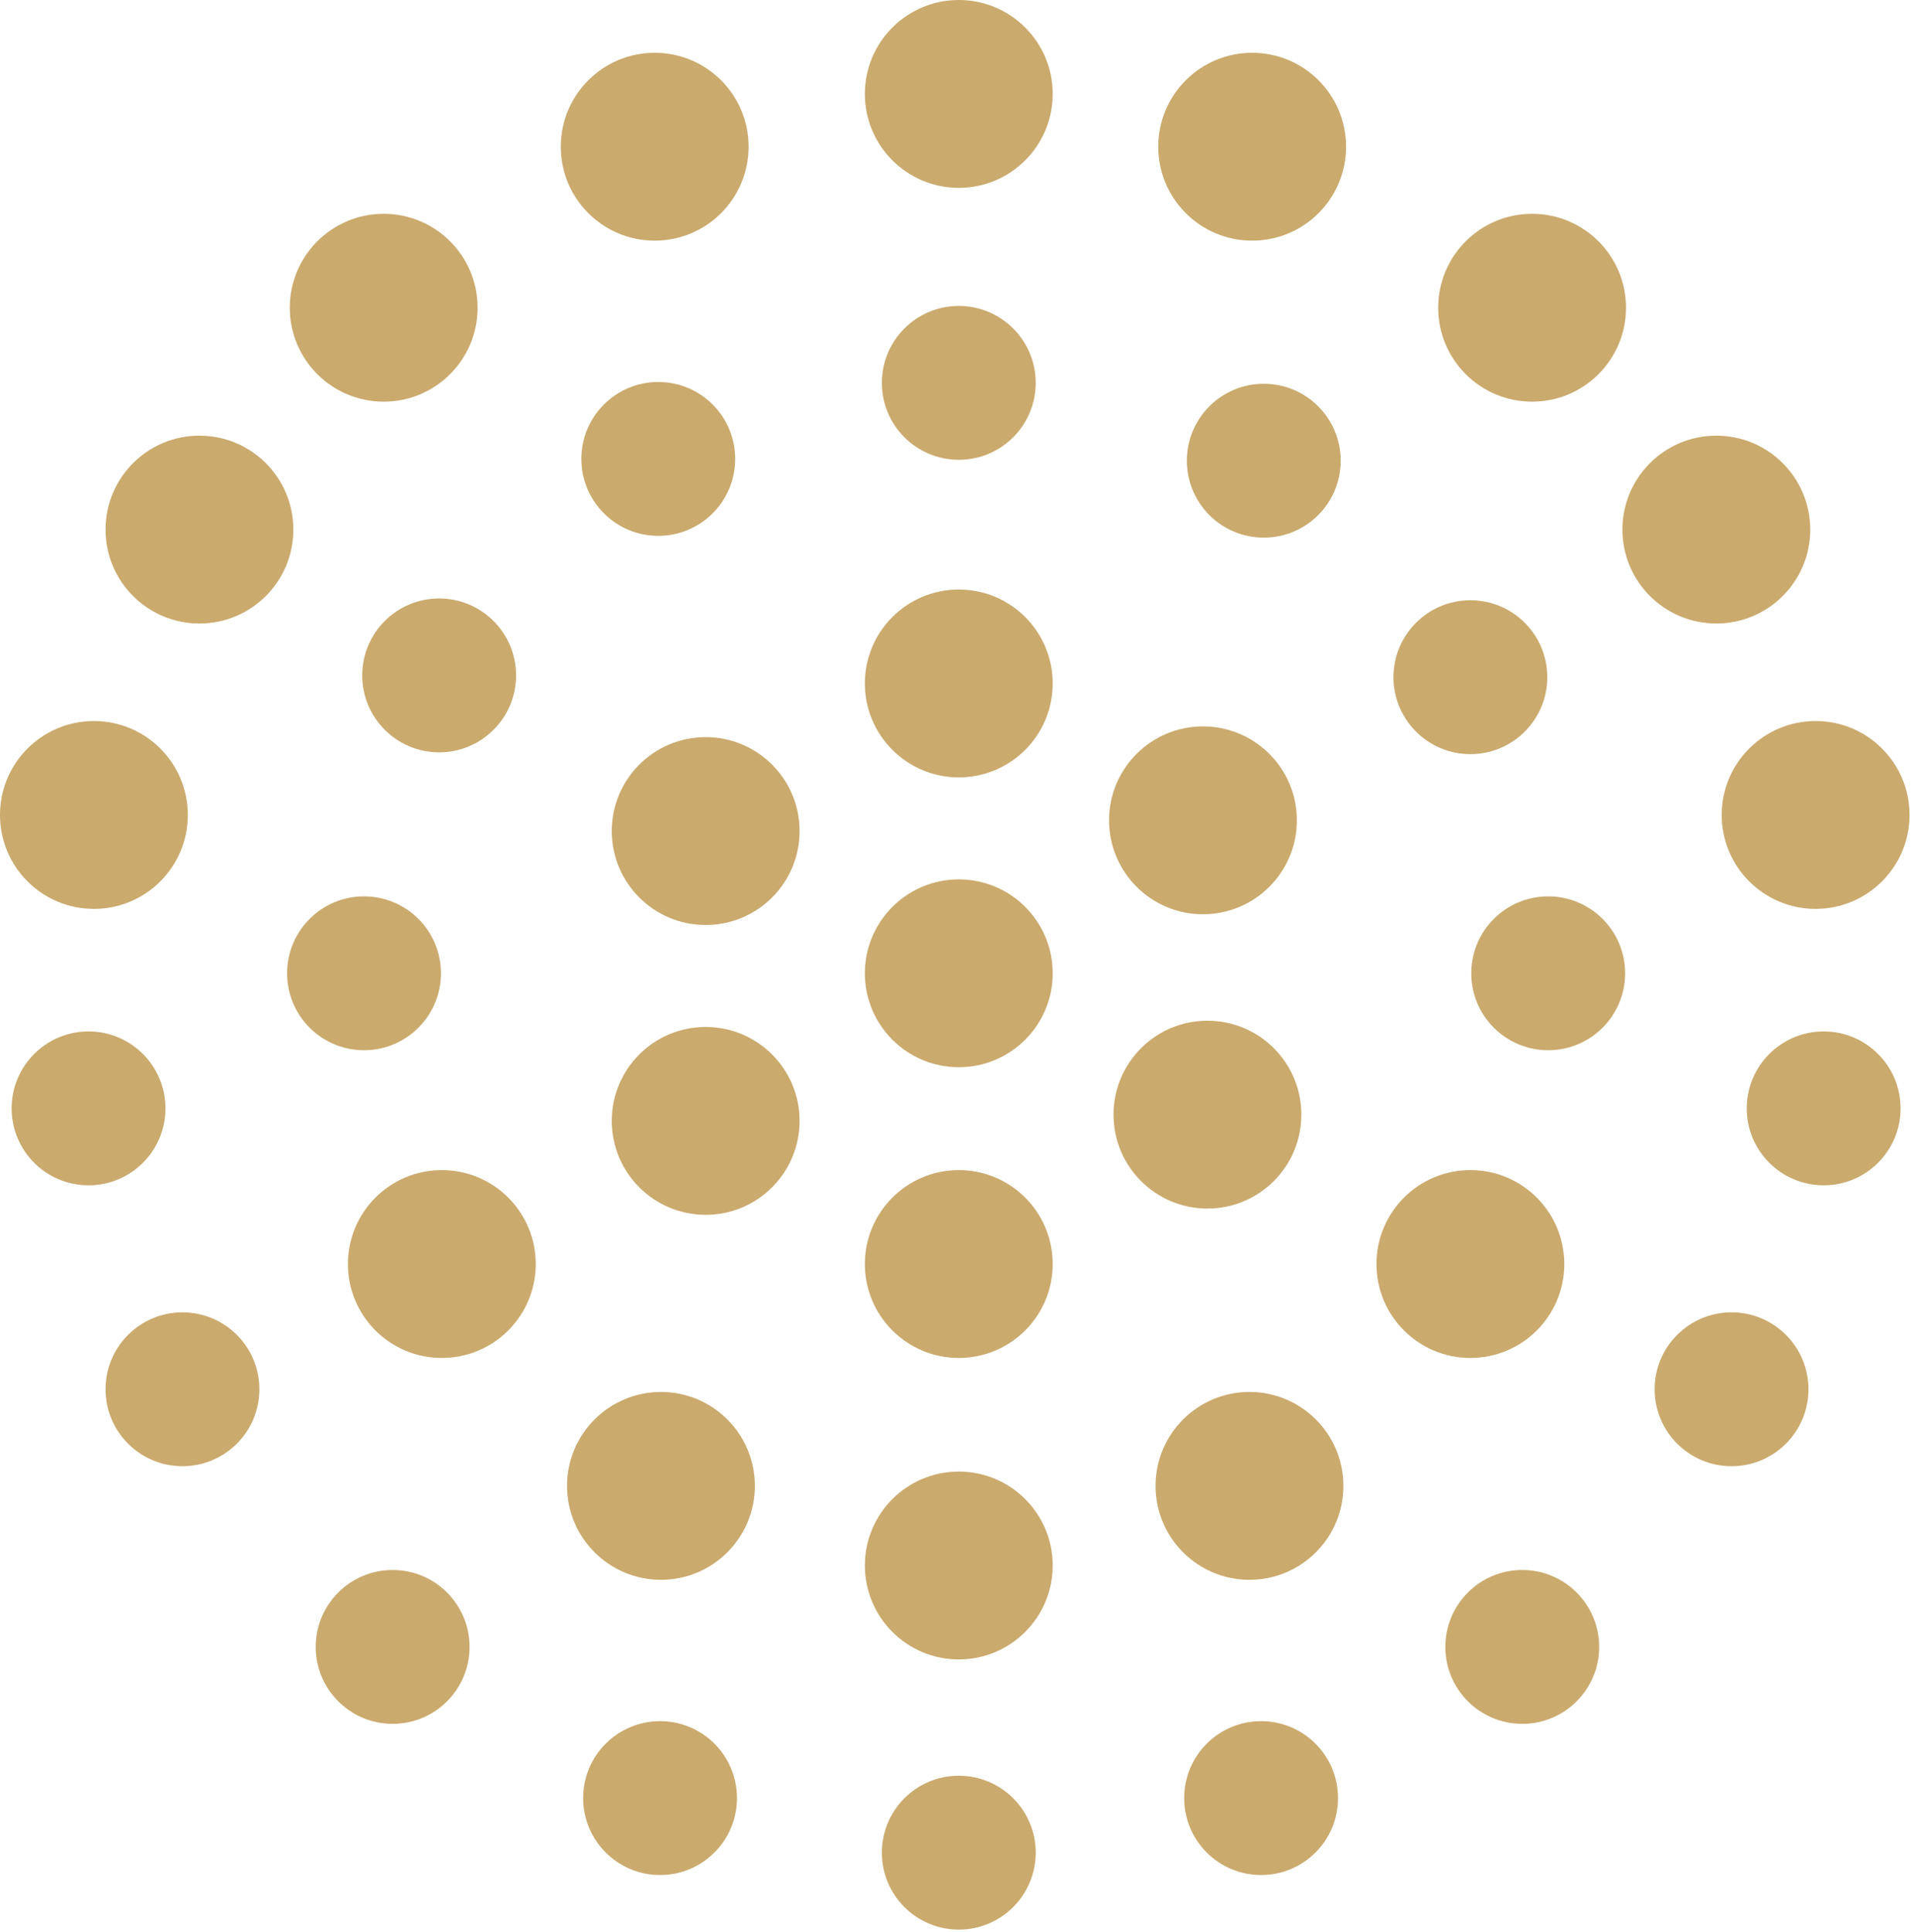 <svg width="214" height="216" viewBox="0 0 214 216" fill="none" xmlns="http://www.w3.org/2000/svg">
<path d="M73.8 209.6C78.55 209.6 82.4 205.75 82.4 201C82.4 196.25 78.55 192.4 73.8 192.4C69.05 192.4 65.2 196.25 65.2 201C65.2 205.75 69.05 209.6 73.8 209.6Z" fill="#CAAA6D"/>
<path d="M78.9 103.4C84.699 103.4 89.4 98.699 89.4 92.9C89.4 87.101 84.699 82.4 78.9 82.4C73.101 82.4 68.4 87.101 68.4 92.9C68.4 98.699 73.101 103.4 78.9 103.4Z" fill="#CAAA6D"/>
<path d="M107.2 86.9C112.999 86.9 117.7 82.199 117.7 76.4C117.7 70.601 112.999 65.9 107.2 65.9C101.401 65.9 96.7 70.601 96.7 76.4C96.7 82.199 101.401 86.9 107.2 86.9Z" fill="#CAAA6D"/>
<path d="M134.5 102.2C140.299 102.2 145 97.499 145 91.7C145 85.901 140.299 81.2 134.5 81.2C128.701 81.2 124 85.901 124 91.7C124 97.499 128.701 102.2 134.5 102.2Z" fill="#CAAA6D"/>
<path d="M135 135.1C140.799 135.1 145.5 130.399 145.5 124.6C145.5 118.801 140.799 114.1 135 114.1C129.201 114.1 124.5 118.801 124.5 124.6C124.5 130.399 129.201 135.1 135 135.1Z" fill="#CAAA6D"/>
<path d="M49.4 151.8C55.199 151.8 59.9 147.099 59.9 141.3C59.9 135.501 55.199 130.8 49.4 130.8C43.601 130.8 38.9 135.501 38.9 141.3C38.9 147.099 43.601 151.8 49.4 151.8Z" fill="#CAAA6D"/>
<path d="M10.5 101.6C16.299 101.6 21 96.899 21 91.1C21 85.301 16.299 80.6 10.5 80.6C4.701 80.6 0 85.301 0 91.1C0 96.899 4.701 101.6 10.5 101.6Z" fill="#CAAA6D"/>
<path d="M22.3 69.7C28.099 69.7 32.8 64.999 32.8 59.2C32.8 53.401 28.099 48.7 22.3 48.7C16.501 48.7 11.8 53.401 11.8 59.2C11.8 64.999 16.501 69.7 22.3 69.7Z" fill="#CAAA6D"/>
<path d="M42.9 44.9C48.699 44.9 53.4 40.199 53.4 34.4C53.4 28.601 48.699 23.9 42.9 23.9C37.101 23.9 32.4 28.601 32.4 34.4C32.4 40.199 37.101 44.9 42.9 44.9Z" fill="#CAAA6D"/>
<path d="M73.2 26.9C78.999 26.9 83.7 22.199 83.7 16.4C83.7 10.601 78.999 5.9 73.2 5.9C67.401 5.9 62.7 10.601 62.7 16.4C62.7 22.199 67.401 26.9 73.2 26.9Z" fill="#CAAA6D"/>
<path d="M107.2 21C112.999 21 117.7 16.299 117.7 10.5C117.7 4.701 112.999 0 107.2 0C101.401 0 96.7 4.701 96.7 10.5C96.7 16.299 101.401 21 107.2 21Z" fill="#CAAA6D"/>
<path d="M140 26.9C145.799 26.9 150.5 22.199 150.5 16.4C150.5 10.601 145.799 5.9 140 5.9C134.201 5.9 129.5 10.601 129.5 16.4C129.5 22.199 134.201 26.9 140 26.9Z" fill="#CAAA6D"/>
<path d="M171.3 44.9C177.099 44.9 181.8 40.199 181.8 34.4C181.8 28.601 177.099 23.9 171.3 23.9C165.501 23.9 160.8 28.601 160.8 34.4C160.8 40.199 165.501 44.9 171.3 44.9Z" fill="#CAAA6D"/>
<path d="M191.9 69.7C197.699 69.7 202.4 64.999 202.4 59.2C202.4 53.401 197.699 48.7 191.9 48.7C186.101 48.7 181.4 53.401 181.4 59.2C181.4 64.999 186.101 69.7 191.9 69.7Z" fill="#CAAA6D"/>
<path d="M203 101.6C208.799 101.6 213.5 96.899 213.5 91.1C213.5 85.301 208.799 80.6 203 80.6C197.201 80.6 192.5 85.301 192.5 91.1C192.5 96.899 197.201 101.6 203 101.6Z" fill="#CAAA6D"/>
<path d="M73.9 176.6C79.699 176.6 84.4 171.899 84.4 166.1C84.4 160.301 79.699 155.6 73.9 155.6C68.101 155.6 63.4 160.301 63.4 166.1C63.4 171.899 68.101 176.6 73.9 176.6Z" fill="#CAAA6D"/>
<path d="M107.2 185.5C112.999 185.5 117.7 180.799 117.7 175C117.7 169.201 112.999 164.5 107.2 164.5C101.401 164.5 96.7 169.201 96.7 175C96.7 180.799 101.401 185.5 107.2 185.5Z" fill="#CAAA6D"/>
<path d="M139.7 176.6C145.499 176.6 150.2 171.899 150.2 166.1C150.2 160.301 145.499 155.6 139.7 155.6C133.901 155.6 129.2 160.301 129.2 166.1C129.2 171.899 133.901 176.6 139.7 176.6Z" fill="#CAAA6D"/>
<path d="M164.4 151.8C170.199 151.8 174.9 147.099 174.9 141.3C174.9 135.501 170.199 130.8 164.4 130.8C158.601 130.8 153.9 135.501 153.9 141.3C153.9 147.099 158.601 151.8 164.4 151.8Z" fill="#CAAA6D"/>
<path d="M107.2 151.8C112.999 151.8 117.7 147.099 117.7 141.3C117.7 135.501 112.999 130.8 107.2 130.8C101.401 130.8 96.7 135.501 96.7 141.3C96.7 147.099 101.401 151.8 107.2 151.8Z" fill="#CAAA6D"/>
<path d="M78.9 135.8C84.699 135.8 89.4 131.099 89.4 125.3C89.4 119.501 84.699 114.8 78.9 114.8C73.101 114.8 68.4 119.501 68.4 125.3C68.4 131.099 73.101 135.8 78.9 135.8Z" fill="#CAAA6D"/>
<path d="M40.7 117.4C45.45 117.4 49.3 113.55 49.3 108.8C49.3 104.05 45.45 100.2 40.7 100.2C35.95 100.2 32.1 104.05 32.1 108.8C32.1 113.55 35.95 117.4 40.7 117.4Z" fill="#CAAA6D"/>
<path d="M49.1 84.1C53.85 84.1 57.7 80.25 57.7 75.5C57.7 70.75 53.85 66.9 49.1 66.9C44.35 66.9 40.5 70.75 40.5 75.5C40.5 80.25 44.35 84.1 49.1 84.1Z" fill="#CAAA6D"/>
<path d="M43.9 192.7C48.65 192.7 52.5 188.85 52.5 184.1C52.5 179.35 48.65 175.5 43.9 175.5C39.15 175.5 35.3 179.35 35.3 184.1C35.3 188.85 39.15 192.7 43.9 192.7Z" fill="#CAAA6D"/>
<path d="M20.4 163.9C25.15 163.9 29 160.05 29 155.3C29 150.55 25.15 146.7 20.4 146.7C15.65 146.7 11.8 150.55 11.8 155.3C11.8 160.05 15.65 163.9 20.4 163.9Z" fill="#CAAA6D"/>
<path d="M9.9 132.5C14.65 132.5 18.5 128.65 18.5 123.9C18.5 119.15 14.65 115.3 9.9 115.3C5.15 115.3 1.3 119.15 1.3 123.9C1.3 128.65 5.15 132.5 9.9 132.5Z" fill="#CAAA6D"/>
<path d="M107.2 51.4C111.95 51.4 115.8 47.55 115.8 42.8C115.8 38.05 111.95 34.2 107.2 34.2C102.45 34.2 98.6 38.05 98.6 42.8C98.6 47.55 102.45 51.4 107.2 51.4Z" fill="#CAAA6D"/>
<path d="M141.3 60.1C146.05 60.1 149.9 56.25 149.9 51.5C149.9 46.75 146.05 42.9 141.3 42.9C136.55 42.9 132.7 46.75 132.7 51.5C132.7 56.25 136.55 60.1 141.3 60.1Z" fill="#CAAA6D"/>
<path d="M164.4 84.3C169.15 84.3 173 80.45 173 75.7C173 70.95 169.15 67.1 164.4 67.1C159.65 67.1 155.8 70.95 155.8 75.7C155.8 80.45 159.65 84.3 164.4 84.3Z" fill="#CAAA6D"/>
<path d="M173.1 117.4C177.85 117.4 181.7 113.55 181.7 108.8C181.7 104.05 177.85 100.2 173.1 100.2C168.35 100.2 164.5 104.05 164.5 108.8C164.5 113.55 168.35 117.4 173.1 117.4Z" fill="#CAAA6D"/>
<path d="M203.9 132.5C208.65 132.5 212.5 128.65 212.5 123.9C212.5 119.15 208.65 115.3 203.9 115.3C199.15 115.3 195.3 119.15 195.3 123.9C195.3 128.65 199.15 132.5 203.9 132.5Z" fill="#CAAA6D"/>
<path d="M193.6 163.9C198.35 163.9 202.2 160.05 202.2 155.3C202.2 150.55 198.35 146.7 193.6 146.7C188.85 146.7 185 150.55 185 155.3C185 160.05 188.85 163.9 193.6 163.9Z" fill="#CAAA6D"/>
<path d="M170.2 192.7C174.95 192.7 178.8 188.85 178.8 184.1C178.8 179.35 174.95 175.5 170.2 175.5C165.45 175.5 161.6 179.35 161.6 184.1C161.6 188.85 165.45 192.7 170.2 192.7Z" fill="#CAAA6D"/>
<path d="M141 209.6C145.75 209.6 149.6 205.75 149.6 201C149.6 196.25 145.75 192.4 141 192.4C136.25 192.4 132.4 196.25 132.4 201C132.4 205.75 136.25 209.6 141 209.6Z" fill="#CAAA6D"/>
<path d="M107.2 215.7C111.95 215.7 115.8 211.85 115.8 207.1C115.8 202.35 111.95 198.5 107.2 198.5C102.45 198.5 98.6 202.35 98.6 207.1C98.6 211.85 102.45 215.7 107.2 215.7Z" fill="#CAAA6D"/>
<path d="M73.6 59.9C78.35 59.9 82.2 56.05 82.2 51.3C82.2 46.55 78.35 42.7 73.6 42.7C68.85 42.7 65 46.55 65 51.3C65 56.05 68.85 59.9 73.6 59.9Z" fill="#CAAA6D"/>
<path d="M107.2 119.3C112.999 119.3 117.7 114.599 117.7 108.8C117.7 103.001 112.999 98.3 107.2 98.3C101.401 98.3 96.7 103.001 96.7 108.8C96.7 114.599 101.401 119.3 107.2 119.3Z" fill="#CAAA6D"/>
</svg>
